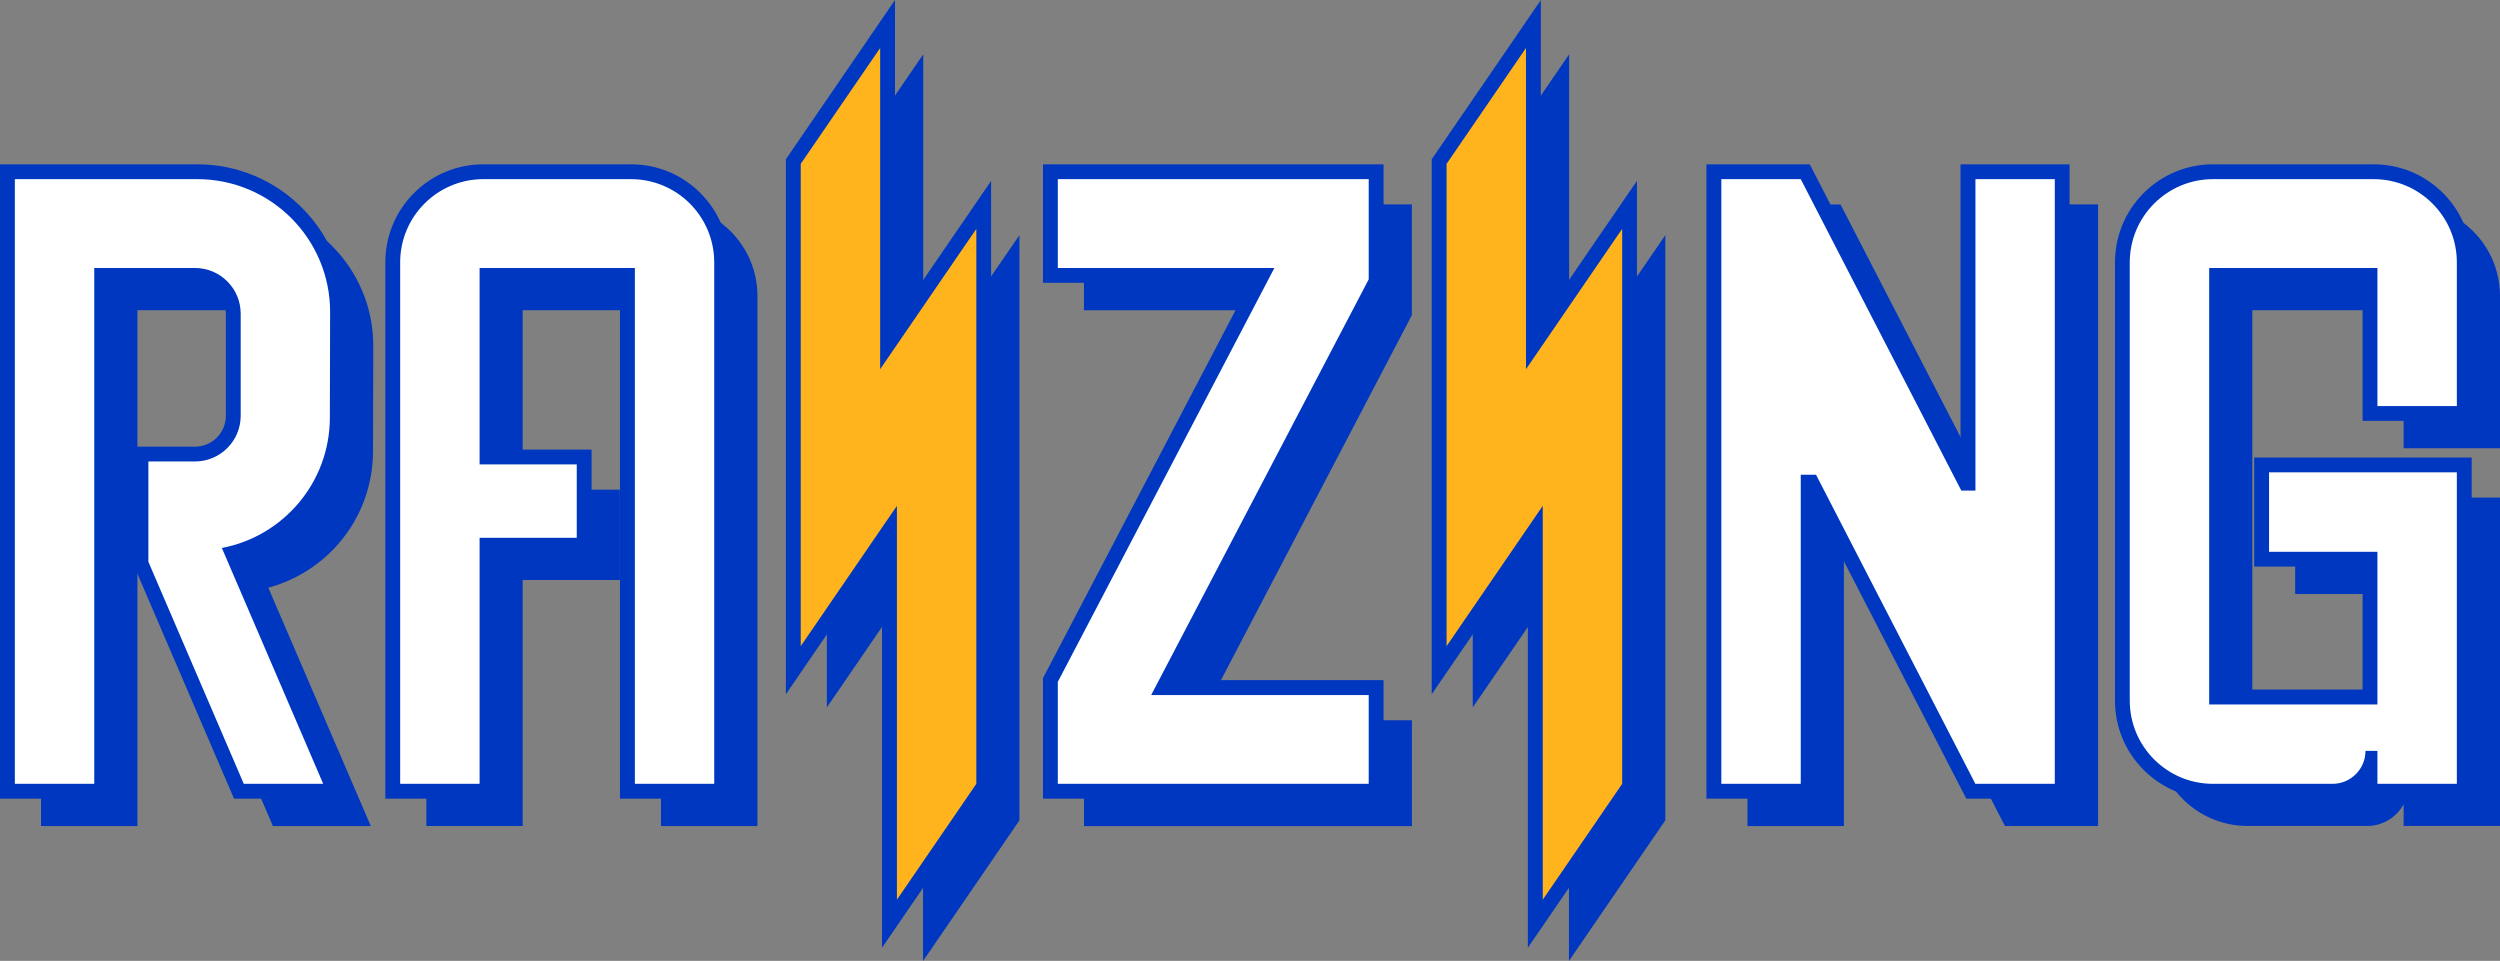 <?xml version="1.0" encoding="utf-8"?>
<!-- Generator: Adobe Illustrator 26.3.1, SVG Export Plug-In . SVG Version: 6.00 Build 0)  -->
<svg version="1.1" id="Layer_1" xmlns="http://www.w3.org/2000/svg" xmlns:xlink="http://www.w3.org/1999/xlink" x="0px" y="0px"
	 viewBox="0 0 3875.2 1489.4" style="enable-background:new 0 0 3875.2 1489.4;" xml:space="preserve">
<rect x="0" y="0" width="3875.2" height="1489.4" fill="#808080" stroke="none"/>
<style type="text/css">
	.st0{fill:#FFFFFF;}
	.st1{fill:#0037C1;}
	.st2{fill:#FFB41D;}
	.st3{fill:#FFFFFF;stroke:#FFFFFF;stroke-width:29.613;stroke-linecap:round;stroke-linejoin:round;stroke-miterlimit:10;}
</style>
<g>
	<g>
		<g>
			<path class="st1" d="M1031.2,1273.9V474.3H803.6v291.4h150.7v126.8H803.6v381.5H667.4V459c0-74.8,60.8-135.6,135.6-135.6h228.9
				c74.8,0,135.6,60.8,135.6,135.6v814.9H1031.2z"/>
			<path class="st1" d="M1031.8,330c71.2,0,129,57.8,129,129v808.3h-123.1V467.7H797v304.5h150.7v113.7H797v381.5H673.9V459
				c0-71.3,57.8-129,129-129H1031.8 M1031.8,316.8H803c-38,0-73.7,14.8-100.5,41.6c-26.9,26.9-41.6,62.6-41.6,100.5v808.3v13.2h13.2
				H797h13.2v-13.2V899h137.5h13.2v-13.2V772.2v-13.2h-13.2H810.2V480.8h214.4v786.5v13.2h13.2h123.1h13.2v-13.2V459
				c0-38-14.8-73.7-41.6-100.5C1105.5,331.6,1069.8,316.8,1031.8,316.8L1031.8,316.8z"/>
		</g>
		<g>
			<path class="st1" d="M3732.4,1273.9v-51.1h-5.7c-3.3,28.7-27.7,51.1-57.3,51.1h-185.3c-74.8,0-135.6-60.8-135.6-135.6V459
				c0-74.8,60.8-135.6,135.6-135.6l248.9,0c74.8,0,135.6,60.8,135.6,135.6v229.2h-136.3v-214h-247.6v663.4h247.6V914.2h-168V777.9
				h304.3v496H3732.4z"/>
			<path class="st1" d="M3484.1,330l248.9,0c71.2,0,129,57.8,129,129v222.7h-123.1v-214h-260.8v676.6h260.8V907.6h-168V784.5H3862
				v482.8h-123.1v-51.1h-18.5c0,28.2-22.9,51.1-51.1,51.1h-7.4h-177.9c-71.2,0-129-57.8-129-129V459
				C3355.1,387.8,3412.8,330,3484.1,330 M3484.1,316.8c-38,0-73.7,14.8-100.5,41.6c-26.9,26.9-41.6,62.6-41.6,100.5v679.3
				c0,38,14.8,73.7,41.6,100.5c26.9,26.9,62.6,41.6,100.5,41.6H3662h7.4c24.3,0,45.4-13.5,56.4-33.5v20.3v13.2h13.2H3862h13.2v-13.2
				V784.5v-13.2H3862h-291.1h-13.2v13.2v123.1v13.2h13.2h154.9v210.3h-234.5V480.8h234.5v200.8v13.2h13.2H3862h13.2v-13.2V459
				c0-38-14.8-73.7-41.6-100.5c-26.9-26.9-62.6-41.6-100.5-41.6L3484.1,316.8L3484.1,316.8z"/>
		</g>
		<g>
			<path class="st1" d="M427.3,1273.9L277.1,924.4V761.1h78.8c35.5,0,64.3-28.9,64.3-64.3V538.6c0-35.5-28.9-64.3-64.3-64.3H206.4
				v799.6H70.1V323.4h289.3c56.9,0,110.3,22.2,150.4,62.4c40.2,40.3,62.2,93.7,62.1,150.6l-0.4,163.5
				c-0.2,99-69.1,184.6-164.8,206.6l157.9,367.4H427.3z"/>
			<path class="st1" d="M359.5,330c113.9,0,206.2,92.5,205.9,206.4L565,699.9c-0.2,100.4-72.3,183.8-167.4,201.8l157.1,365.6H431.6
				L283.7,923.1v-17.8v-85.7v-52h72.2c39.2,0,70.9-31.7,70.9-70.9V538.6c0-39.2-31.7-70.9-70.9-70.9H199.8v799.6H76.7V330h61.5h61.5
				H359.5 M359.5,316.8H199.8h-61.5H76.7H63.6V330v937.3v13.2h13.2h123.1H213v-13.2V480.8h143c31.8,0,57.7,25.9,57.7,57.7v158.2
				c0,31.8-25.9,57.7-57.7,57.7h-72.2h-13.2v13.2v52v85.7v17.8v2.7l1.1,2.5l147.9,344.2l3.4,8h8.7h123.1h20l-7.9-18.4L415.9,911
				C459,899.4,498,874.6,527,840.1c16.2-19.2,28.8-40.9,37.5-64.3c9-24.3,13.6-49.8,13.7-75.9l0.4-163.5
				c0.1-29.6-5.7-58.4-17.1-85.5c-11-26.1-26.8-49.6-46.9-69.8c-20.1-20.2-43.6-36-69.7-47.1C417.8,322.6,389.1,316.8,359.5,316.8
				L359.5,316.8z"/>
		</g>
		<g>
			<polygon class="st1" points="1437.4,857.7 1288.3,1075.2 1288.3,304.3 1424.5,105.4 1424.5,603.3 1573.6,385.8 1573.6,1269.4 
				1437.4,1468.2 			"/>
			<path class="st1" d="M1418,126.7v497.9l26-37.9v0l78.8-115l27.1-39.6l17.2-25v860.3l-123.1,179.6V836.4l-26,37.9v0L1294.9,1054
				V306.3L1418,126.7 M1431.1,84.2l-24,35L1284,298.9l-2.3,3.4v4.1V1054v42.5l24-35l123.1-179.6l2-2.8v568v42.5l24-35l123.1-179.6
				l2.3-3.4v-4.1V407v-42.5l-24,35l-17.2,25l-27.1,39.6l-78.8,115l-2,2.8V126.7V84.2L1431.1,84.2z"/>
		</g>
		<g>
			<polygon class="st1" points="2438.5,857.7 2289.4,1075.2 2289.4,304.3 2425.7,105.4 2425.7,603.3 2574.8,385.8 2574.8,1269.4 
				2438.5,1468.2 			"/>
			<path class="st1" d="M2419.1,126.7v497.9l26-37.9v0l78.8-115l27.1-39.6l17.2-25v860.3l-123.1,179.6V836.4l-26,37.9v0L2296,1054
				V306.3L2419.1,126.7 M2432.3,84.2l-24,35l-123.1,179.6l-2.3,3.4v4.1V1054v42.5l24-35L2430,881.8l2-2.8v568v42.5l24-35
				l123.1-179.6l2.3-3.4v-4.1V407v-42.5l-24,35l-17.2,25l-27.1,39.6l-78.8,115l-2,2.8V126.7V84.2L2432.3,84.2z"/>
		</g>
		<g>
			<polygon class="st1" points="3111.7,1273.9 2864.7,794.8 2851.5,794.8 2851.5,1273.9 2715.3,1273.9 2715.3,323.4 2848.9,323.4 
				3097.9,806.2 3109.1,806.2 3109.1,323.4 3245.4,323.4 3245.4,1273.9 			"/>
			<path class="st1" d="M3238.8,330v937.3h-123.1l-247.1-479.1h-23.7v479.1h-123.1V330h123.1v0l248.9,482.8h21.9V330H3238.8
				 M2708.7,316.8V330v937.3v13.2h13.2h123.1h13.2v-13.2v-466h2.6l243.4,472l3.7,7.1h8h123.1h13.2v-13.2V330v-13.2h-13.2h-123.1
				h-13.2V330v469.6h-0.7L2856.6,324l-3.7-7.1h-8l-123.1,0H2708.7L2708.7,316.8z"/>
		</g>
		<g>
			<polygon class="st1" points="1686.8,1273.9 1686.8,1107.6 2018.2,474.3 1686.8,474.3 1686.8,323.4 2181.9,323.4 2181.9,486.9 
				1849,1123.1 2181.9,1123.1 2181.9,1273.9 			"/>
			<path class="st1" d="M2175.3,330v134.7v3v17.6l-337.2,644.4h337.2v137.7h-481.9v-79.1v-58.6v-20.4l335.7-641.5h-335.7V330H2175.3
				 M2188.5,316.8h-13.2h-481.9h-13.2V330v137.7v13.2h13.2h314l-325.6,622.3l-1.5,2.9v3.2v20.4v58.6v79.1v13.2h13.2h481.9h13.2
				v-13.2v-137.7v-13.2h-13.2h-315.4L2187,491.4l1.5-2.9v-3.2v-17.6v-3V330V316.8L2188.5,316.8z"/>
		</g>
	</g>
	<g>
		<g>
			<path class="st0" d="M972.5,1226.5V426.9H754.9v281.5h150.7v136.7H754.9v381.5H608.7V406.7c0-77.5,63-140.5,140.5-140.5h228.9
				c77.5,0,140.5,63,140.5,140.5v819.8H972.5z"/>
			<path class="st1" d="M978.1,277.7c71.2,0,129,57.8,129,129V1215H984.1V415.4H743.4v304.5H894v113.7H743.4V1215H620.3V406.7
				c0-71.3,57.8-129,129-129H978.1 M978.1,254.7H749.3c-40.6,0-78.8,15.8-107.5,44.5c-28.7,28.7-44.5,66.9-44.5,107.5V1215v23h23
				h123.1h23v-23V856.6H894h23v-23V719.9v-23h-23H766.4V438.4H961V1215v23h23h123.1h23v-23V406.7c0-40.6-15.8-78.8-44.5-107.5
				C1056.9,270.5,1018.8,254.7,978.1,254.7L978.1,254.7z"/>
		</g>
		<g>
			<path class="st0" d="M3673.7,1226.5v-39.1c-9.3,22.9-31.8,39.1-58,39.1h-185.3c-77.5,0-140.5-63-140.5-140.5V406.7
				c0-77.5,63-140.5,140.5-140.5l248.9,0c77.5,0,140.5,63,140.5,140.5v234.2h-146.1v-214H3436v653.5h237.7V866.8h-168V720.7h314.1
				v505.8H3673.7z"/>
			<path class="st1" d="M3430.4,277.7l248.9,0c71.2,0,129,57.8,129,129v222.7h-123.1v-214h-260.8v676.6h260.8V855.3h-168V732.2
				h291.1V1215h-123.1v-51.1h-18.5c0,28.2-22.9,51.1-51.1,51.1h-7.4h-177.9c-71.2,0-129-57.8-129-129V406.7
				C3301.4,335.4,3359.2,277.7,3430.4,277.7 M3430.4,254.7c-40.6,0-78.8,15.8-107.5,44.5s-44.5,66.9-44.5,107.5V1086
				c0,40.6,15.8,78.8,44.5,107.5s66.9,44.5,107.5,44.5h177.9h7.4c17.6,0,33.8-6.2,46.5-16.4v16.4h23h123.1h23v-23V732.2v-23h-23
				h-291.1h-23v23v123.1v23h23h145v190.5h-214.7V438.4h214.7v191v23h23h123.1h23v-23V406.7c0-40.6-15.8-78.8-44.5-107.5
				c-28.7-28.7-66.9-44.5-107.5-44.5L3430.4,254.7L3430.4,254.7z"/>
		</g>
		<g>
			<path class="st0" d="M370.4,1226.5L218.5,873.1V703.8h83.8c32.8,0,59.4-26.6,59.4-59.4V486.3c0-32.8-26.6-59.4-59.4-59.4H157.6
				v799.6H11.5V266.2h294.3c58.2,0,112.9,22.7,153.9,63.9c41.1,41.2,63.6,95.9,63.5,154.1l-0.4,163.5
				c-0.2,99.3-67.9,185.5-162.9,210l158.6,368.9H370.4z"/>
			<path class="st1" d="M305.8,277.7c113.9,0,206.2,92.5,205.9,206.4l-0.4,163.5c-0.2,100.4-72.3,183.8-167.4,201.8L501,1215H377.9
				L230,870.8V853v-85.7v-52h72.2c39.2,0,70.9-31.7,70.9-70.9V486.3c0-39.2-31.7-70.9-70.9-70.9H146.1V1215H23V277.7h61.5h61.5
				H305.8 M305.8,254.7H146.1H84.6H23H0v23V1215v23h23h123.1h23v-23V438.4h133.1c26.4,0,47.9,21.5,47.9,47.9v158.2
				c0,26.4-21.5,47.9-47.9,47.9H230h-23v23v52V853v17.8v4.7l1.9,4.4l147.9,344.2l6,13.9h15.2H501h35l-13.8-32.1L375.7,865
				c40.7-13.2,77.4-37.7,105.2-70.8c16.9-20.1,30.1-42.7,39.2-67.2c9.4-25.4,14.3-52,14.3-79.3l0.4-163.5c0.1-31-5.9-61-17.8-89.3
				c-11.5-27.3-28-51.9-49-72.9c-21-21.1-45.5-37.6-72.8-49.2C366.8,260.7,336.7,254.7,305.8,254.7L305.8,254.7z"/>
		</g>
		<g>
			<polygon class="st2" points="1378.7,821.3 1229.7,1038.8 1229.7,250.4 1375.8,37.2 1375.8,535.1 1524.9,317.6 1524.9,1218.6 
				1378.7,1431.8 			"/>
			<path class="st1" d="M1364.3,74.4v497.9l26-37.9v0l78.8-115l27.1-39.6l17.2-25V1215l-123.1,179.6V784.1l-26,37.9v0l-123.1,179.6
				V254L1364.3,74.4 M1387.3,0l-42,61.3L1222.2,241l-4,5.9v7.1v747.7v74.4l42-61.3l107-156.2v536.1v74.4l42-61.3l123.1-179.6l4-5.9
				v-7.1V354.7v-74.3l-42,61.3l-17.2,25l-27.1,39.6l-62.7,91.5V74.4V0L1387.3,0z"/>
		</g>
		<g>
			<polygon class="st2" points="2379.9,821.3 2230.8,1038.8 2230.8,250.4 2377,37.2 2377,535.1 2526,317.6 2526,1218.6 
				2379.9,1431.8 			"/>
			<path class="st1" d="M2365.4,74.4v497.9l26-37.9v0l78.8-115l27.1-39.6l17.2-25V1215l-123.1,179.6V784.1l-26,37.9v0l-123.1,179.6
				V254L2365.4,74.4 M2388.5,0l-42,61.3L2223.3,241l-4,5.9v7.1v747.7v74.4l42-61.3l107-156.2v536.1v74.4l42-61.3l123.1-179.6l4-5.9
				v-7.1V354.7v-74.4l-42,61.3l-17.2,25l-27.1,39.6l-62.7,91.5V74.4V0L2388.5,0z"/>
		</g>
		<g>
			<polygon class="st0" points="3055,1226.5 2808,747.4 2802.8,747.4 2802.8,1226.5 2656.6,1226.5 2656.6,266.2 2798.3,266.2 
				3047.2,749 3050.5,749 3050.5,266.2 3196.7,266.2 3196.7,1226.5 			"/>
			<path class="st1" d="M3185.1,277.7V1215H3062L2815,735.9h-23.7V1215h-123.1V277.7h123.1v0l248.9,482.8h21.9V277.7H3185.1
				 M2645.1,254.7v23V1215v23h23h123.1h23v-23V784.7l227.3,440.8l6.4,12.5h14h123.1h23v-23V277.7v-23h-23H3062h-23v23V708
				l-227.3-440.8l-6.4-12.5l-14,0l-123.1,0L2645.1,254.7L2645.1,254.7z"/>
		</g>
		<g>
			<polygon class="st0" points="1628.2,1226.5 1628.2,1054.1 1956.4,426.9 1628.2,426.9 1628.2,266.2 2133.1,266.2 2133.1,435.8 
				1803.5,1065.8 2133.1,1065.8 2133.1,1226.5 			"/>
			<path class="st1" d="M2121.6,277.7v134.7v3V433l-337.2,644.4h337.2V1215h-481.9v-79.1v-58.6v-20.4l335.7-641.5h-335.7V277.7
				H2121.6 M2144.6,254.7h-23h-481.9h-23v23v137.7v23h23h297.7l-318.1,607.8l-2.6,5v5.7v20.4v58.6v79.1v23h23h481.9h23v-23v-137.7
				v-23h-23h-299.1L2142,443.7l2.6-5V433v-17.6v-3V277.7V254.7L2144.6,254.7z"/>
		</g>
	</g>
</g>
</svg>
